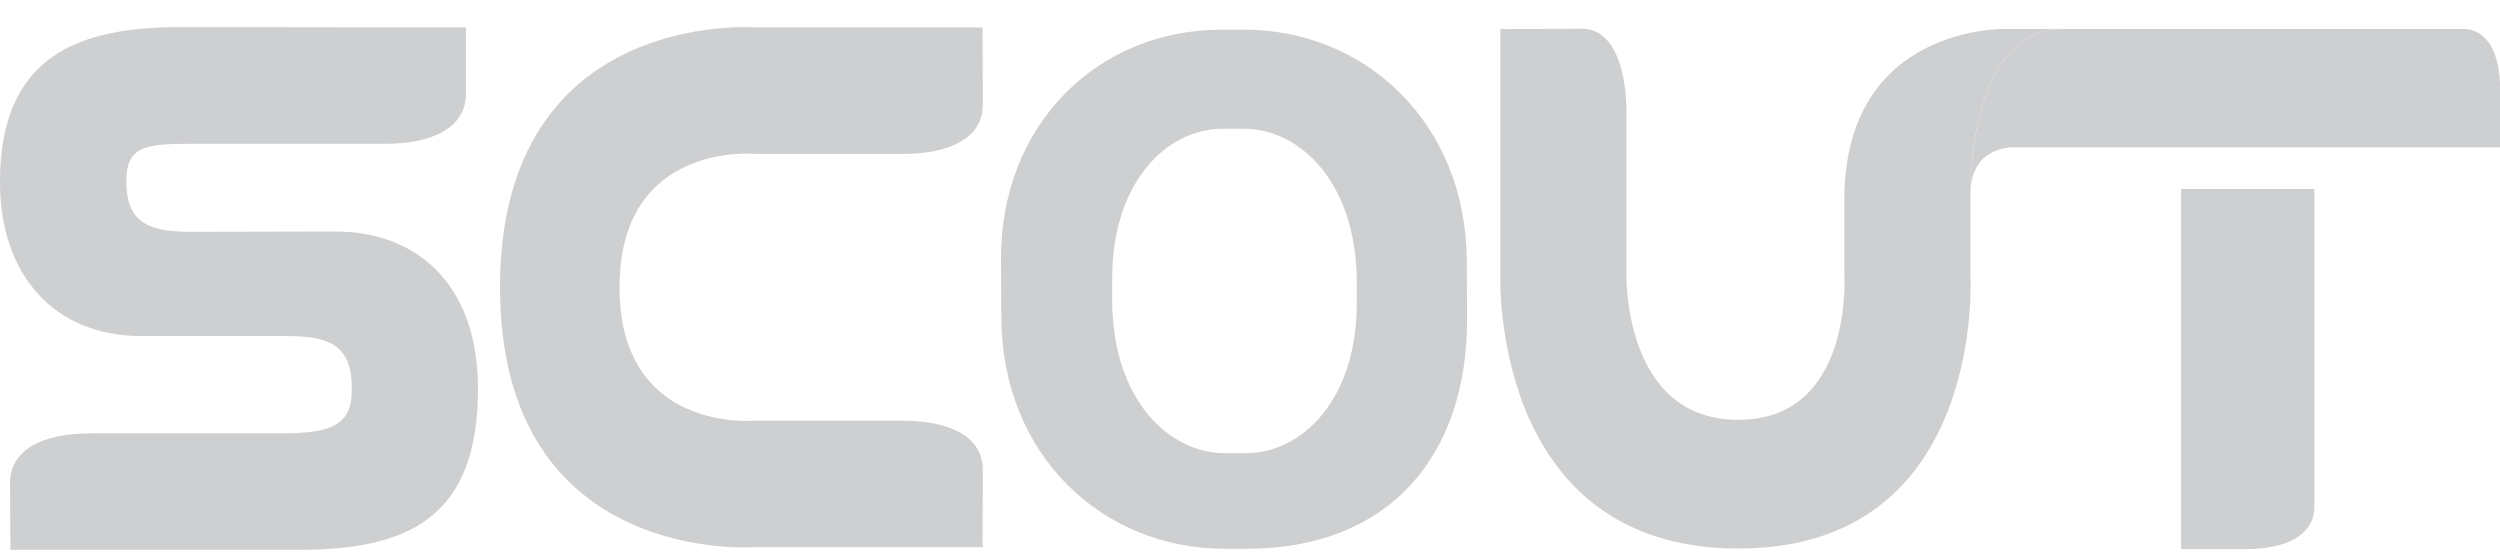 <svg width="90" height="20" viewBox="0 0 90 20" fill="none" xmlns="http://www.w3.org/2000/svg">
<g id="scoutLogo.63a09eaf8ee59345984257cd91dad122 1" clip-path="url(#clip0_20_416)">
<path id="Vector" d="M44.754 1.068H43.975C39.562 1.062 35.999 4.447 36.036 9.377L36.048 11.436C36.069 16.375 39.673 19.754 44.09 19.757H44.875C50.04 19.757 52.844 16.375 52.814 11.436L52.805 9.383C52.778 4.444 49.174 1.065 44.757 1.065L44.754 1.068ZM48.844 10.11V10.839C48.869 14.39 46.87 16.314 44.851 16.314H44.09C42.085 16.314 40.054 14.39 40.039 10.839V10.11C40.008 6.552 42.007 4.635 44.02 4.635H44.781C46.795 4.635 48.82 6.558 48.844 10.11Z" fill="#CECFD1"/>
<path id="Vector_2" d="M12.105 8.334L6.852 8.346C5.316 8.346 4.519 7.986 4.552 6.469C4.555 5.161 5.428 5.177 7.142 5.177H13.877C15.637 5.177 16.775 4.546 16.772 3.389V0.988L6.502 0.976C2.922 0.976 -0.03 1.93 -0 6.62C0.021 9.87 1.926 12.11 5.114 12.098H10.366C11.936 12.098 12.694 12.485 12.664 14.07C12.658 15.381 11.794 15.6 10.08 15.6H3.254C1.485 15.6 0.356 16.224 0.362 17.388L0.374 19.797H10.713C14.581 19.797 17.24 18.739 17.207 13.929C17.183 10.128 14.898 8.337 12.105 8.337V8.334Z" fill="#CECFD1"/>
<path id="Vector_3" d="M32.522 15.144H27.184C27.184 15.144 22.303 15.612 22.303 10.344C22.303 5.075 27.184 5.54 27.184 5.54H32.522C34.261 5.54 35.384 4.924 35.38 3.783L35.374 0.988H27.184C27.184 0.988 18.001 0.277 18.001 10.344C18.001 20.41 27.184 19.696 27.184 19.696H35.374L35.38 16.901C35.38 15.763 34.261 15.147 32.522 15.147V15.144Z" fill="#CECFD1"/>
<g id="Group">
<path id="Vector_4" d="M78.519 6.802V19.767H80.865C82.353 19.767 83.316 19.234 83.316 18.249V6.802H78.519Z" fill="#CECFD1"/>
<path id="Vector_5" d="M88.705 1.041H74.296C70.803 1.041 70.939 6.989 70.939 6.989C70.939 5.149 72.603 5.306 72.603 5.306H90.003V3.21C90.003 1.915 89.544 1.068 88.708 1.041H88.705Z" fill="#CECFD1"/>
<path id="Vector_6" d="M74.296 1.041H72.222C72.222 1.041 66.396 0.865 66.396 7.202V9.854C66.396 9.854 66.752 15.114 62.58 15.114C58.408 15.114 58.553 9.854 58.553 9.854V4.118C58.553 2.238 57.988 1.028 56.947 1.035L54.013 1.047V9.857C54.013 9.857 53.617 19.748 62.58 19.748C71.543 19.748 70.936 9.857 70.936 9.857V6.992C70.936 6.992 70.8 1.041 74.296 1.041Z" fill="#CECFD1"/>
</g>
</g>
<defs>
<clipPath id="clip0_20_416">
<rect width="90" height="18.818" fill="white" transform="translate(0 0.976)"/>
</clipPath>
</defs>
</svg>
